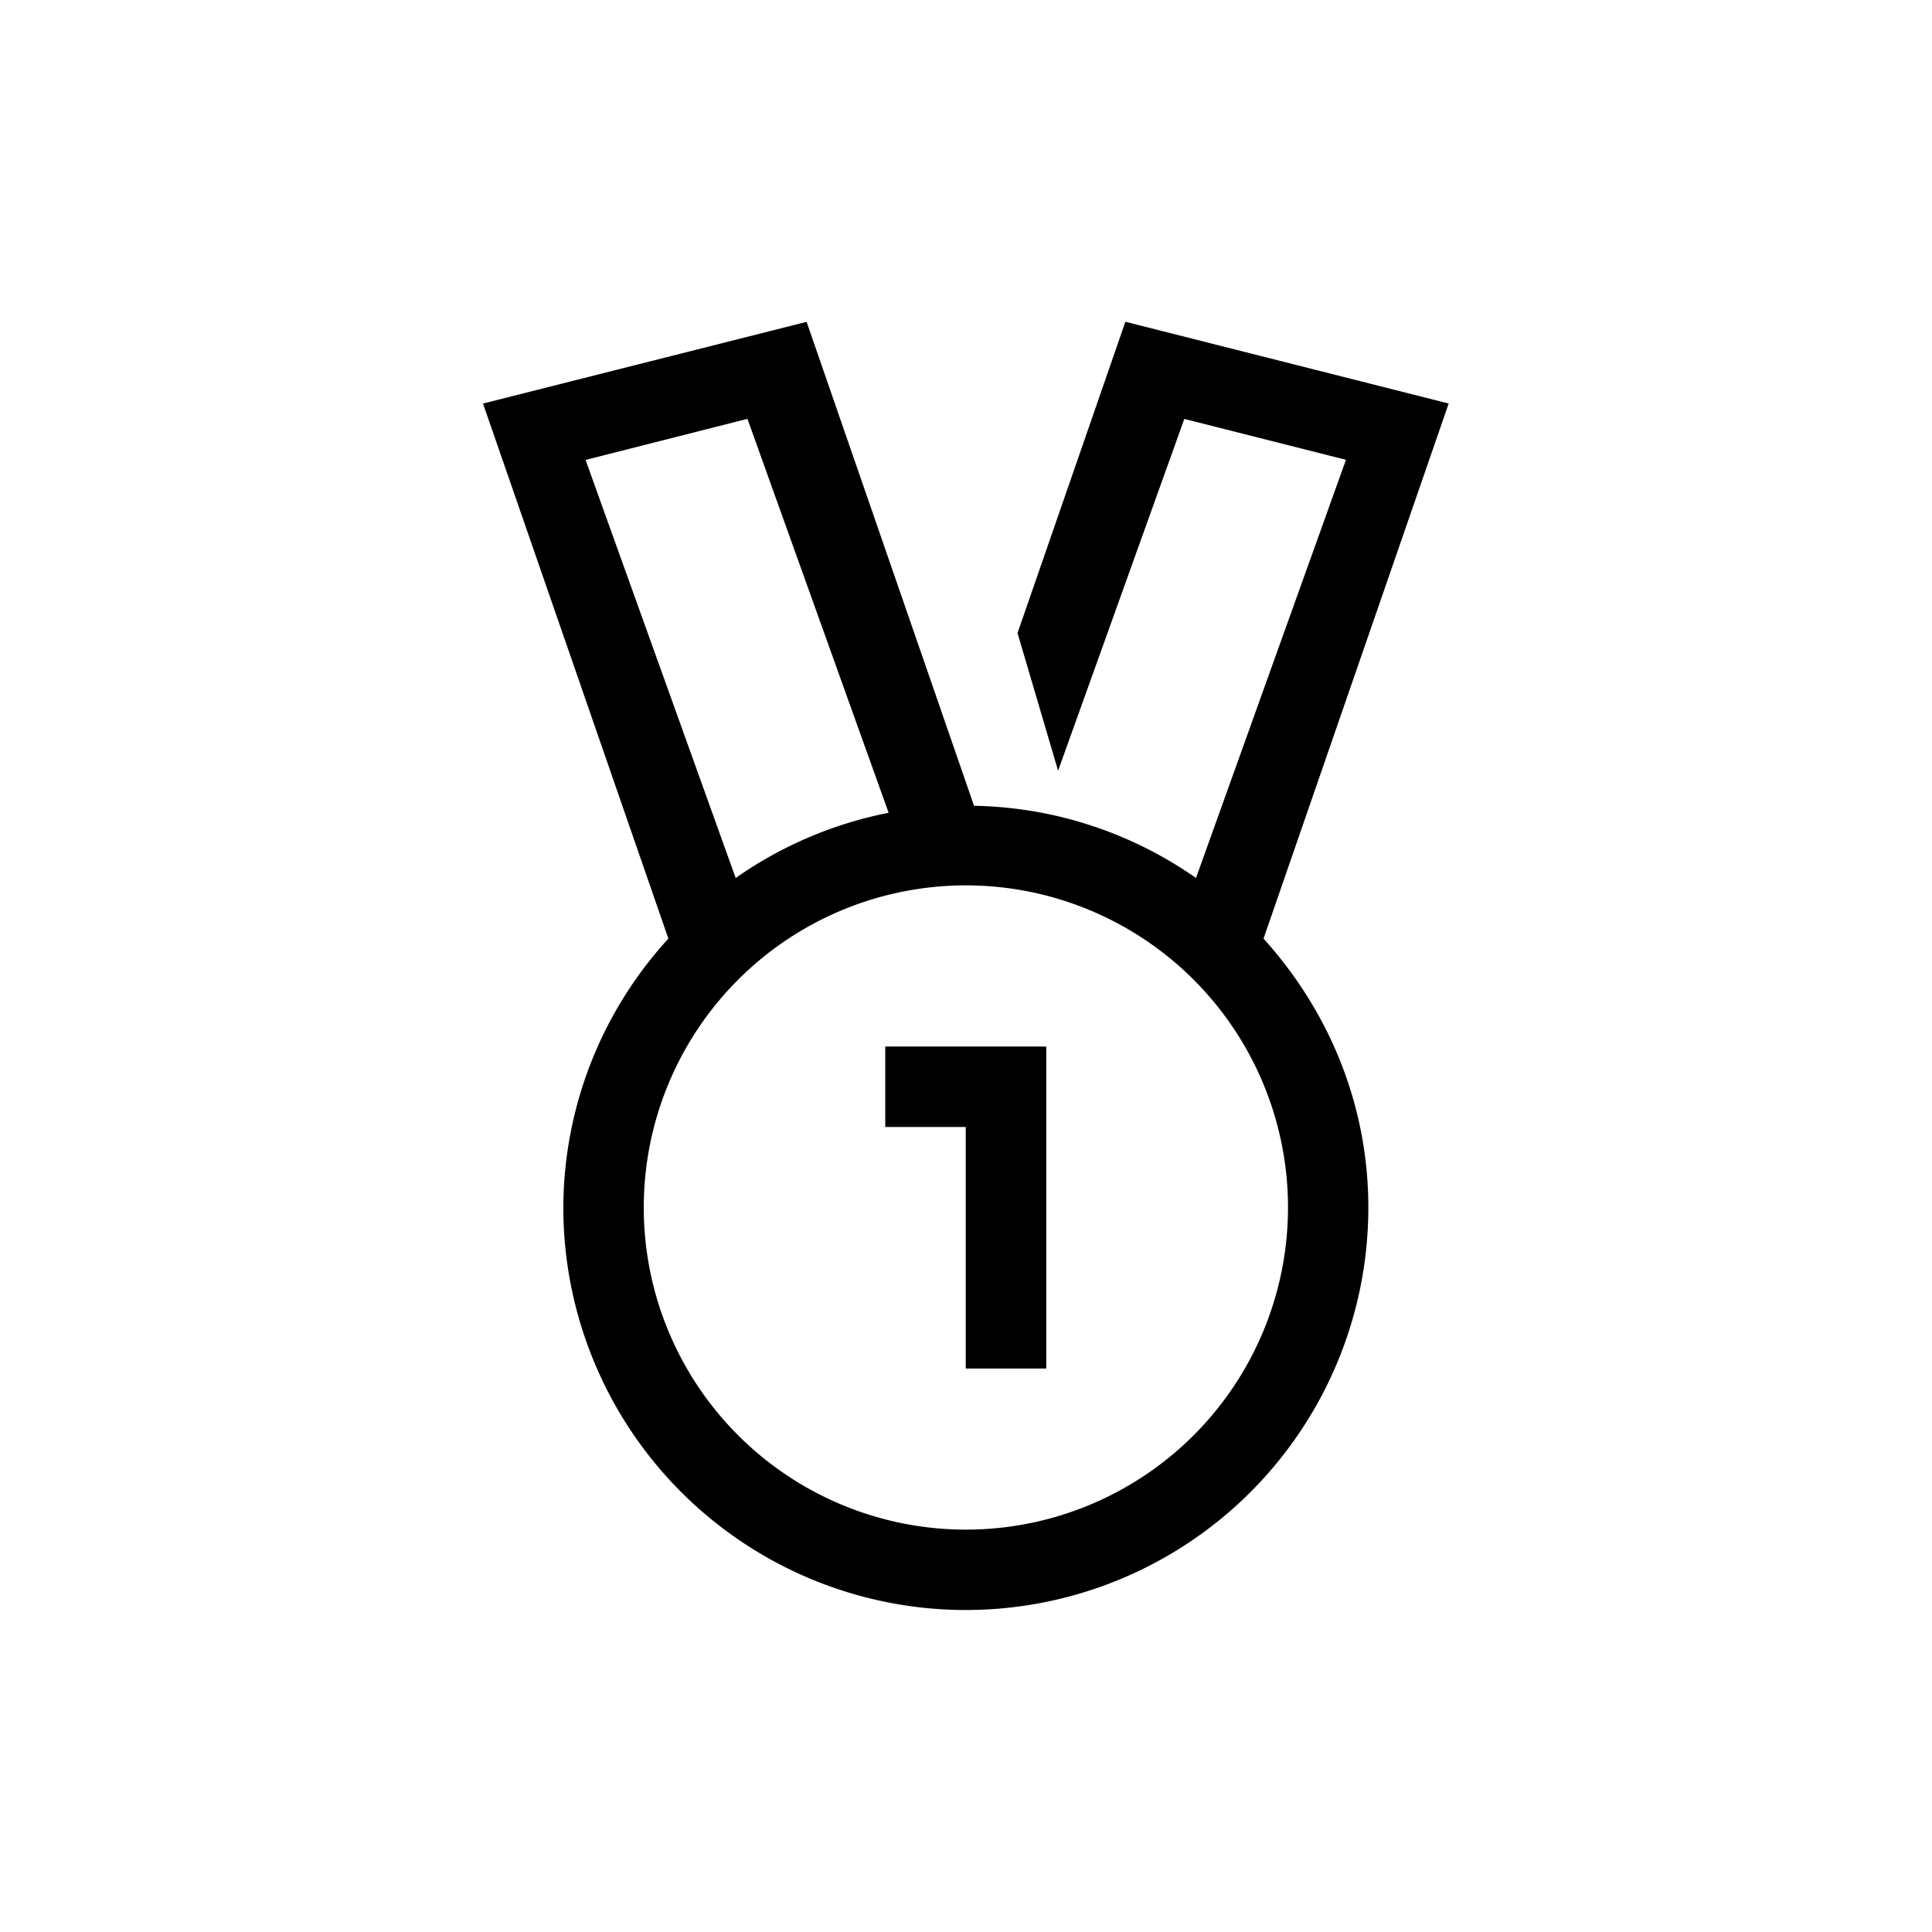 <svg xmlns="http://www.w3.org/2000/svg" width="50" height="50" viewBox="-3 -3 24 22" id="icon"><path d="M14.997 1.013L10.98-.003 9.64 3.864l.504 1.71 1.568-4.37 2.008.508-1.863 5.195A4.952 4.952 0 0 0 9.1 6.01L7.02-.002 3 1.013 5.303 7.66A4.964 4.964 0 0 0 3.998 11a5 5 0 0 0 10 0c0-1.29-.5-2.453-1.302-3.34l2.3-6.647zm-10.722.7l2.01-.51 1.754 4.894a4.957 4.957 0 0 0-1.9.81L4.274 1.713zM13 11a4 4 0 1 1-8.003 0A4 4 0 0 1 13 11zM7.997 9v1h1v3h1V9H8z"/></svg>